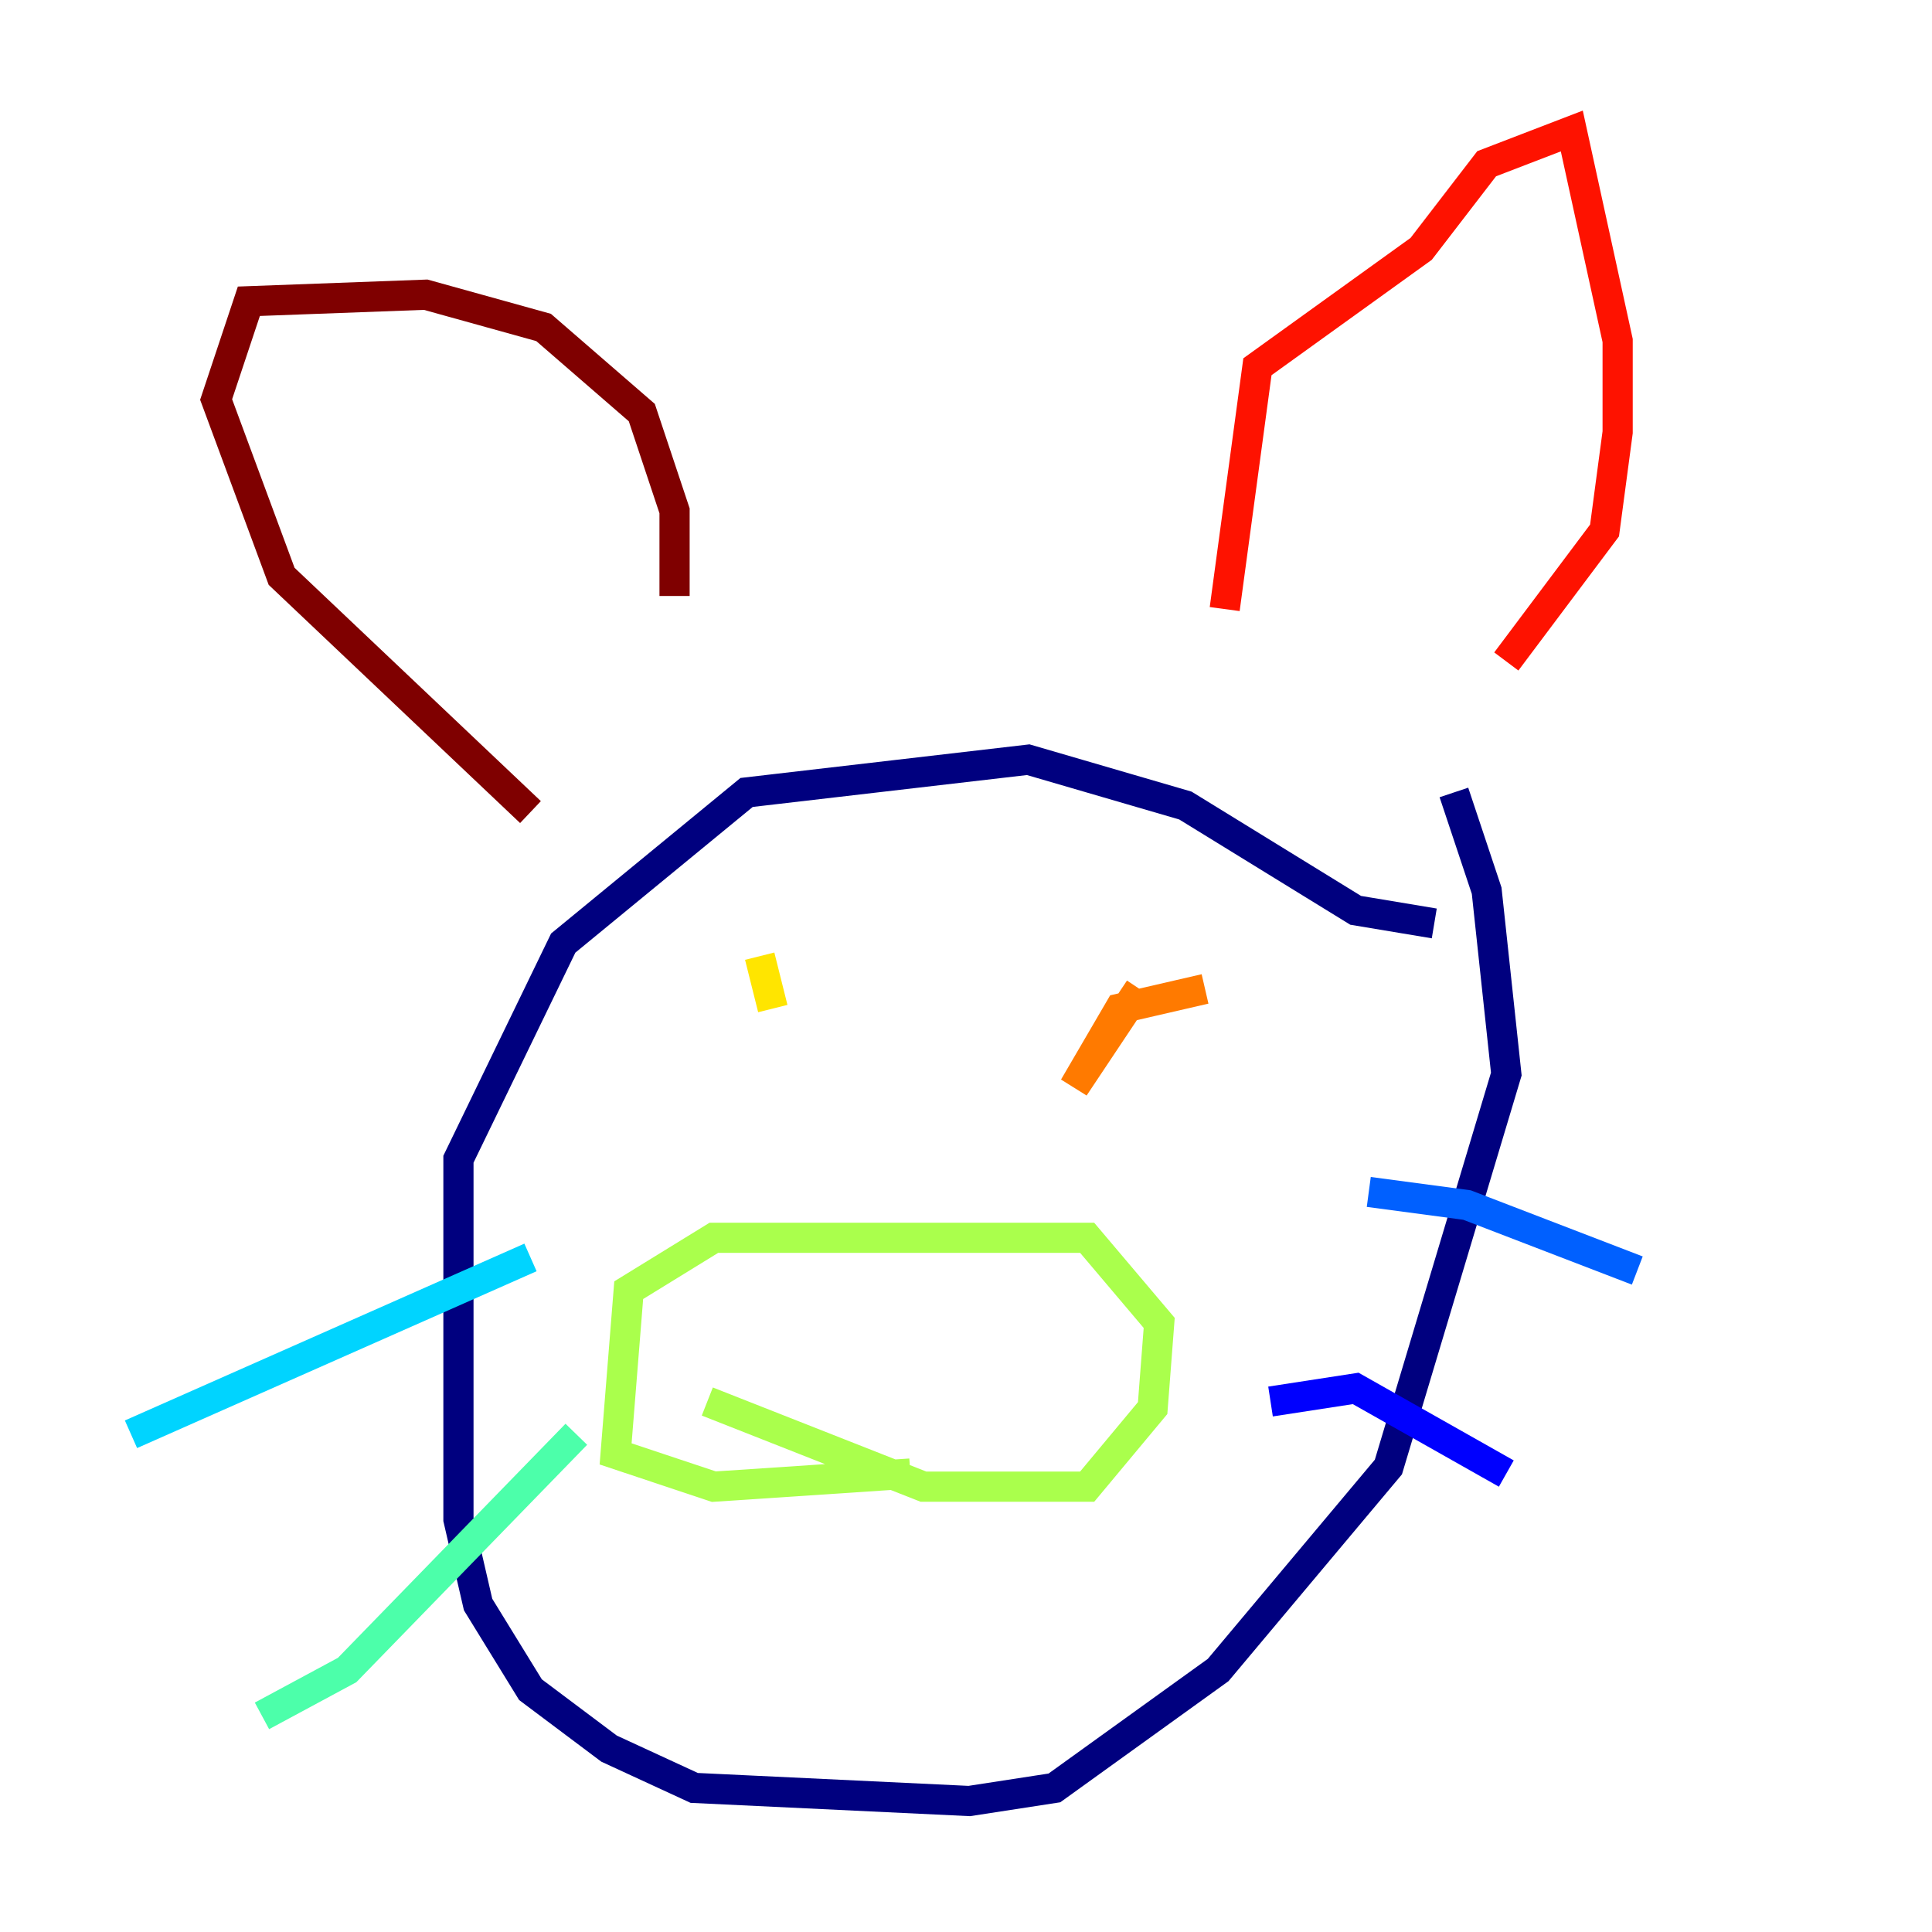<?xml version="1.0" encoding="utf-8" ?>
<svg baseProfile="tiny" height="128" version="1.2" viewBox="0,0,128,128" width="128" xmlns="http://www.w3.org/2000/svg" xmlns:ev="http://www.w3.org/2001/xml-events" xmlns:xlink="http://www.w3.org/1999/xlink"><defs /><polyline fill="none" points="95.024,61.18 89.817,60.312 78.536,53.37 68.122,50.332 49.464,52.502 37.315,62.481 30.373,76.8 30.373,100.664 31.675,106.305 35.146,111.946 40.352,115.851 45.993,118.454 64.217,119.322 69.858,118.454 80.705,110.644 91.986,97.193 99.797,71.159 98.495,59.01 96.325,52.502" stroke="#00007f" stroke-width="2" /><polyline fill="none" points="84.176,92.854 89.817,91.986 99.797,97.627" stroke="#0000fe" stroke-width="2" /><polyline fill="none" points="90.685,78.969 97.193,79.837 108.475,84.176" stroke="#0060ff" stroke-width="2" /><polyline fill="none" points="35.146,83.308 8.678,95.024" stroke="#00d4ff" stroke-width="2" /><polyline fill="none" points="38.183,95.024 22.997,110.644 17.356,113.681" stroke="#4cffaa" stroke-width="2" /><polyline fill="none" points="46.861,92.854 61.18,98.495 72.027,98.495 76.366,93.288 76.8,87.647 72.027,82.007 47.295,82.007 41.654,85.478 40.786,96.325 47.295,98.495 60.312,97.627" stroke="#aaff4c" stroke-width="2" /><polyline fill="none" points="50.332,63.349 51.2,66.82" stroke="#ffe500" stroke-width="2" /><polyline fill="none" points="79.837,65.519 74.197,66.82 71.159,72.027 75.498,65.519" stroke="#ff7a00" stroke-width="2" /><polyline fill="none" points="81.139,40.352 83.308,24.298 94.156,16.488 98.495,10.848 104.136,8.678 107.173,22.563 107.173,28.637 106.305,35.146 99.797,43.824" stroke="#fe1200" stroke-width="2" /><polyline fill="none" points="44.691,39.485 44.691,33.844 42.522,27.336 36.014,21.695 28.203,19.525 16.488,19.959 14.319,26.468 18.658,38.183 35.146,53.803" stroke="#7f0000" stroke-width="2" /></svg>